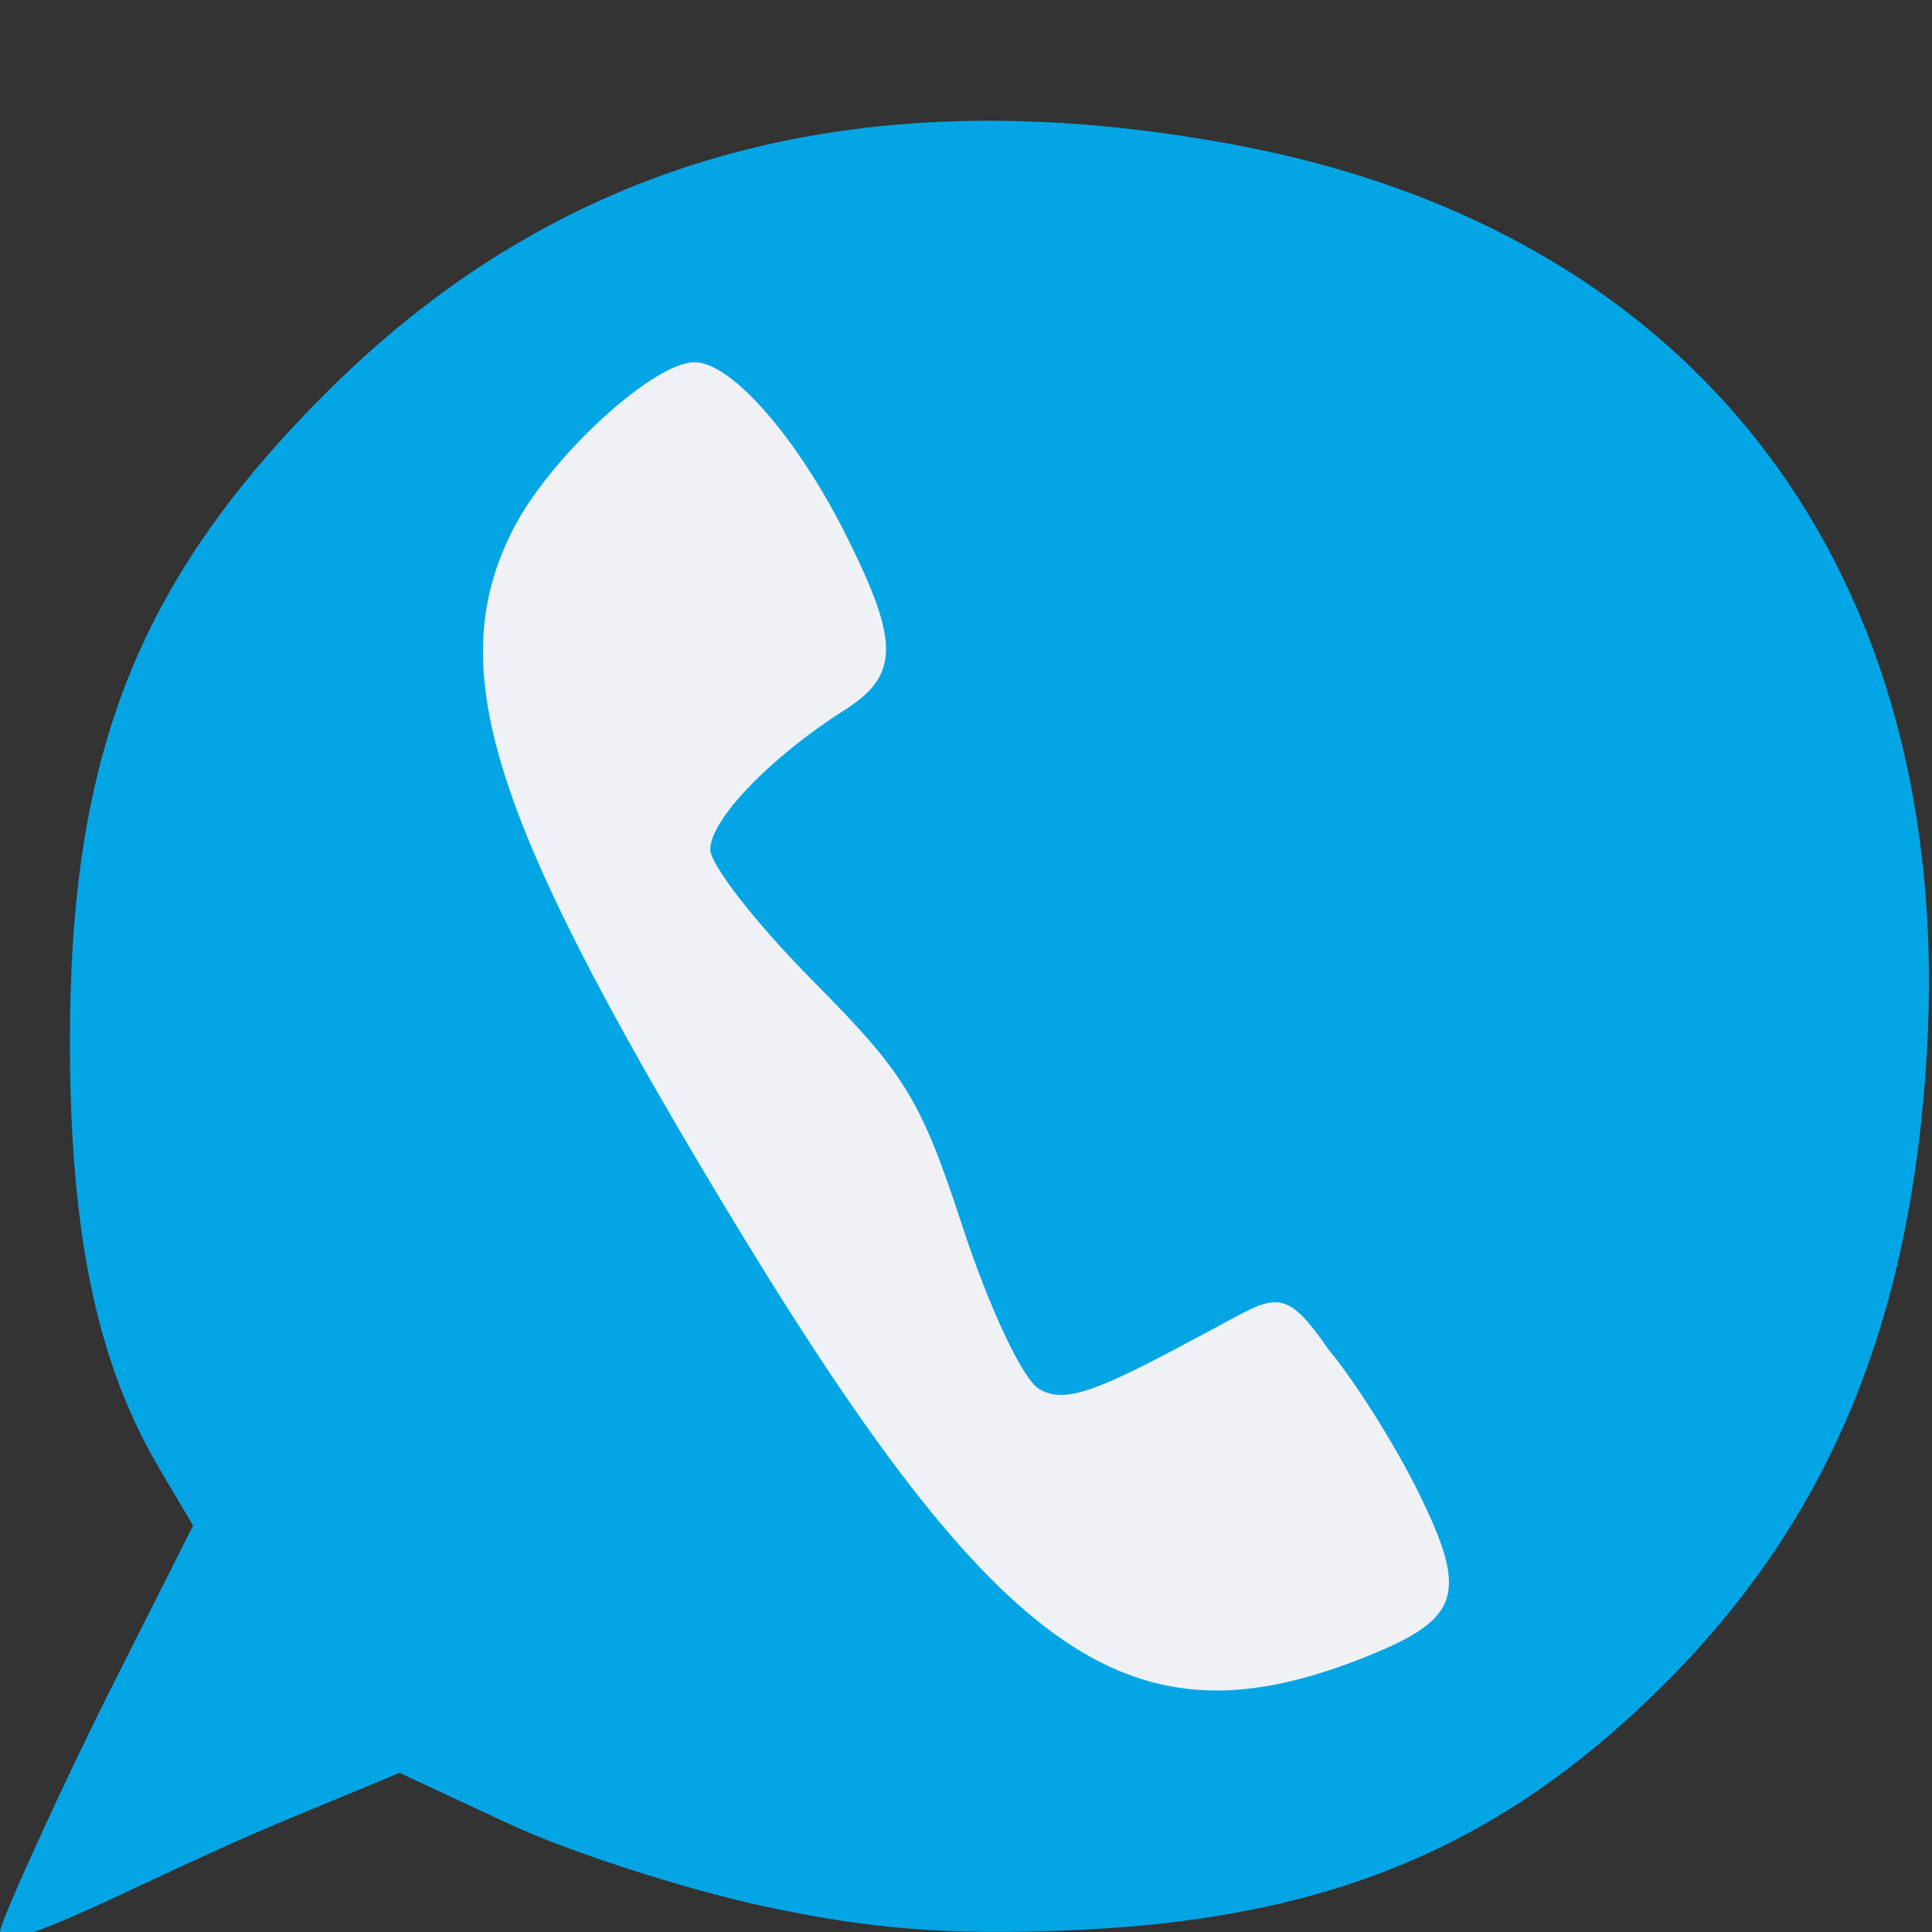 <svg xmlns="http://www.w3.org/2000/svg" width="16" height="16" version="1">
 <rect width="100%" height="100%" fill="#333333" stroke="none"/>
 <path style="fill:#04a5e5" d="M 6.308,15.783 C 5.651,15.64 4.707,15.334 4.211,15.103 L 3.309,14.682 2.333,15.087 C 1.206,15.555 0,16.238 0,16 0,15.915 0.534,14.748 0.912,13.998 L 1.599,12.634 1.323,12.168 C 0.808,11.299 0.583,10.237 0.579,8.659 0.573,6.241 1.143,4.799 2.727,3.227 4.681,1.288 7.157,0.621 10.246,1.203 14.06,1.921 16.194,4.733 15.957,8.726 15.825,10.957 15.142,12.594 13.776,13.954 12.42,15.304 10.985,15.898 8.864,15.986 7.855,16.028 7.194,15.976 6.308,15.783 Z"/>
 <path style="fill:#eff1f5" d="m 11.237,13.75 c 0.861,-0.332 0.934,-0.527 0.513,-1.385 -0.194,-0.395 -0.531,-0.93 -0.747,-1.188 -0.381,-0.552 -0.442,-0.444 -0.996,-0.15 L 9.725,11.177 C 9.026,11.548 8.792,11.616 8.604,11.502 8.47,11.422 8.195,10.838 7.976,10.172 7.627,9.105 7.501,8.899 6.735,8.126 6.266,7.653 5.882,7.162 5.882,7.035 c 0,-0.246 0.5,-0.766 1.107,-1.151 C 7.449,5.593 7.452,5.323 7.009,4.437 6.602,3.623 6.057,3 5.753,3 c -0.344,0 -1.198,0.785 -1.502,1.38 C 3.67,5.517 4.041,6.724 5.949,9.903 8.226,13.697 9.316,14.49 11.237,13.75 Z"/>
</svg>
